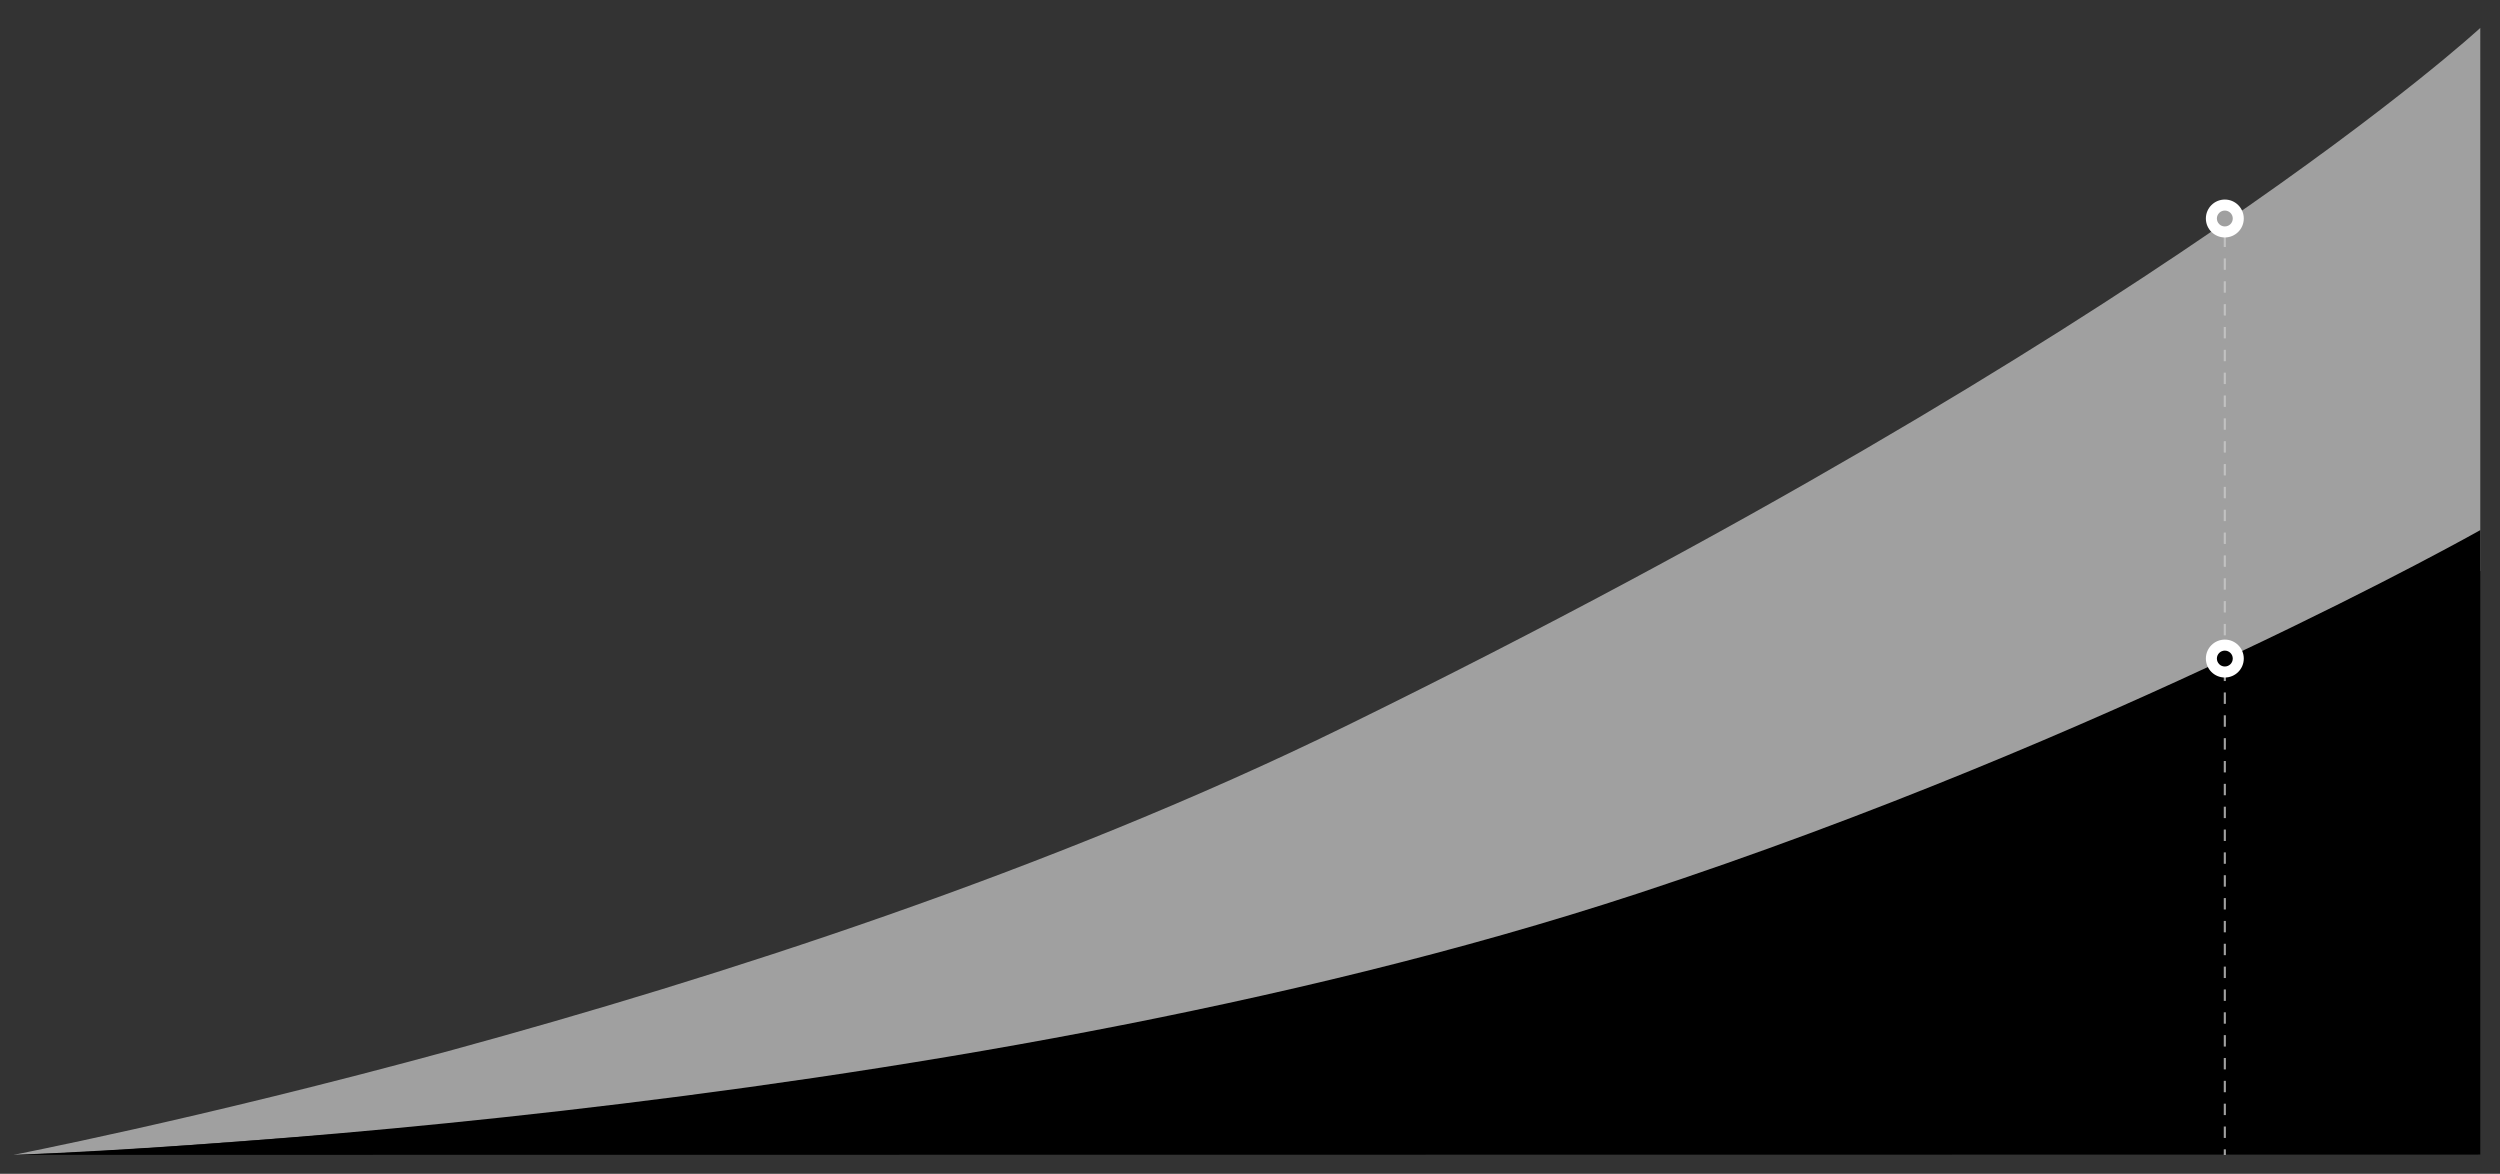 <?xml version="1.0" encoding="utf-8"?>
<!-- Generator: Adobe Illustrator 23.0.2, SVG Export Plug-In . SVG Version: 6.00 Build 0)  -->
<svg version="1.1" id="Capa_1" xmlns="http://www.w3.org/2000/svg" xmlns:xlink="http://www.w3.org/1999/xlink" x="0px" y="0px"
	 viewBox="0 0 884.461 415.281" enable-background="new 0 0 884.461 415.281" xml:space="preserve">
<rect x="0" y="0" width="884.461" height="415.281" fill="#333333" stroke="none"/>
<g>
	<g>
		<g>
			<path fill="#A0A0A0" d="M475.749,257.057C267.658,359.079,0.251,409.256,4.872,408.577c0,0,23.212-0.509,61.036-3.388
				c41.317-3.146,98.568-6.664,164.913-15.291c129.025-16.778,283.097-36.417,371.94-67.908c138.16-48.971,274.722-120,274.722-120
				V9.881C877.483,9.881,762.282,116.578,475.749,257.057z"/>
		</g>
		<path d="M877.483,187.547v220.92l-872.788,0.11c0,0,325.86-10.75,574.473-92.389C747.704,260.845,877.483,187.547,877.483,187.547
			z"/>
	</g>
	<g opacity="0.8">
		<g>
			
				<line fill="none" stroke="#C9C9C9" stroke-width="0.75" stroke-miterlimit="10" x1="787.109" y1="77.304" x2="787.109" y2="79.304"/>
			
				<line fill="none" stroke="#C9C9C9" stroke-width="0.75" stroke-miterlimit="10" stroke-dasharray="4.041,4.041" x1="787.109" y1="83.345" x2="787.109" y2="404.595"/>
			
				<line fill="none" stroke="#C9C9C9" stroke-width="0.75" stroke-miterlimit="10" x1="787.109" y1="406.615" x2="787.109" y2="408.615"/>
		</g>
	</g>
	<g>
		<circle fill="#FFFFFF" cx="787.109" cy="232.989" r="6.706"/>
		<circle cx="787.109" cy="232.989" r="2.809"/>
		<circle fill="#FFFFFF" cx="787.109" cy="77.304" r="6.706"/>
		<circle fill="#A0A0A0" cx="787.109" cy="77.304" r="2.809"/>
	</g>
</g>
</svg>
